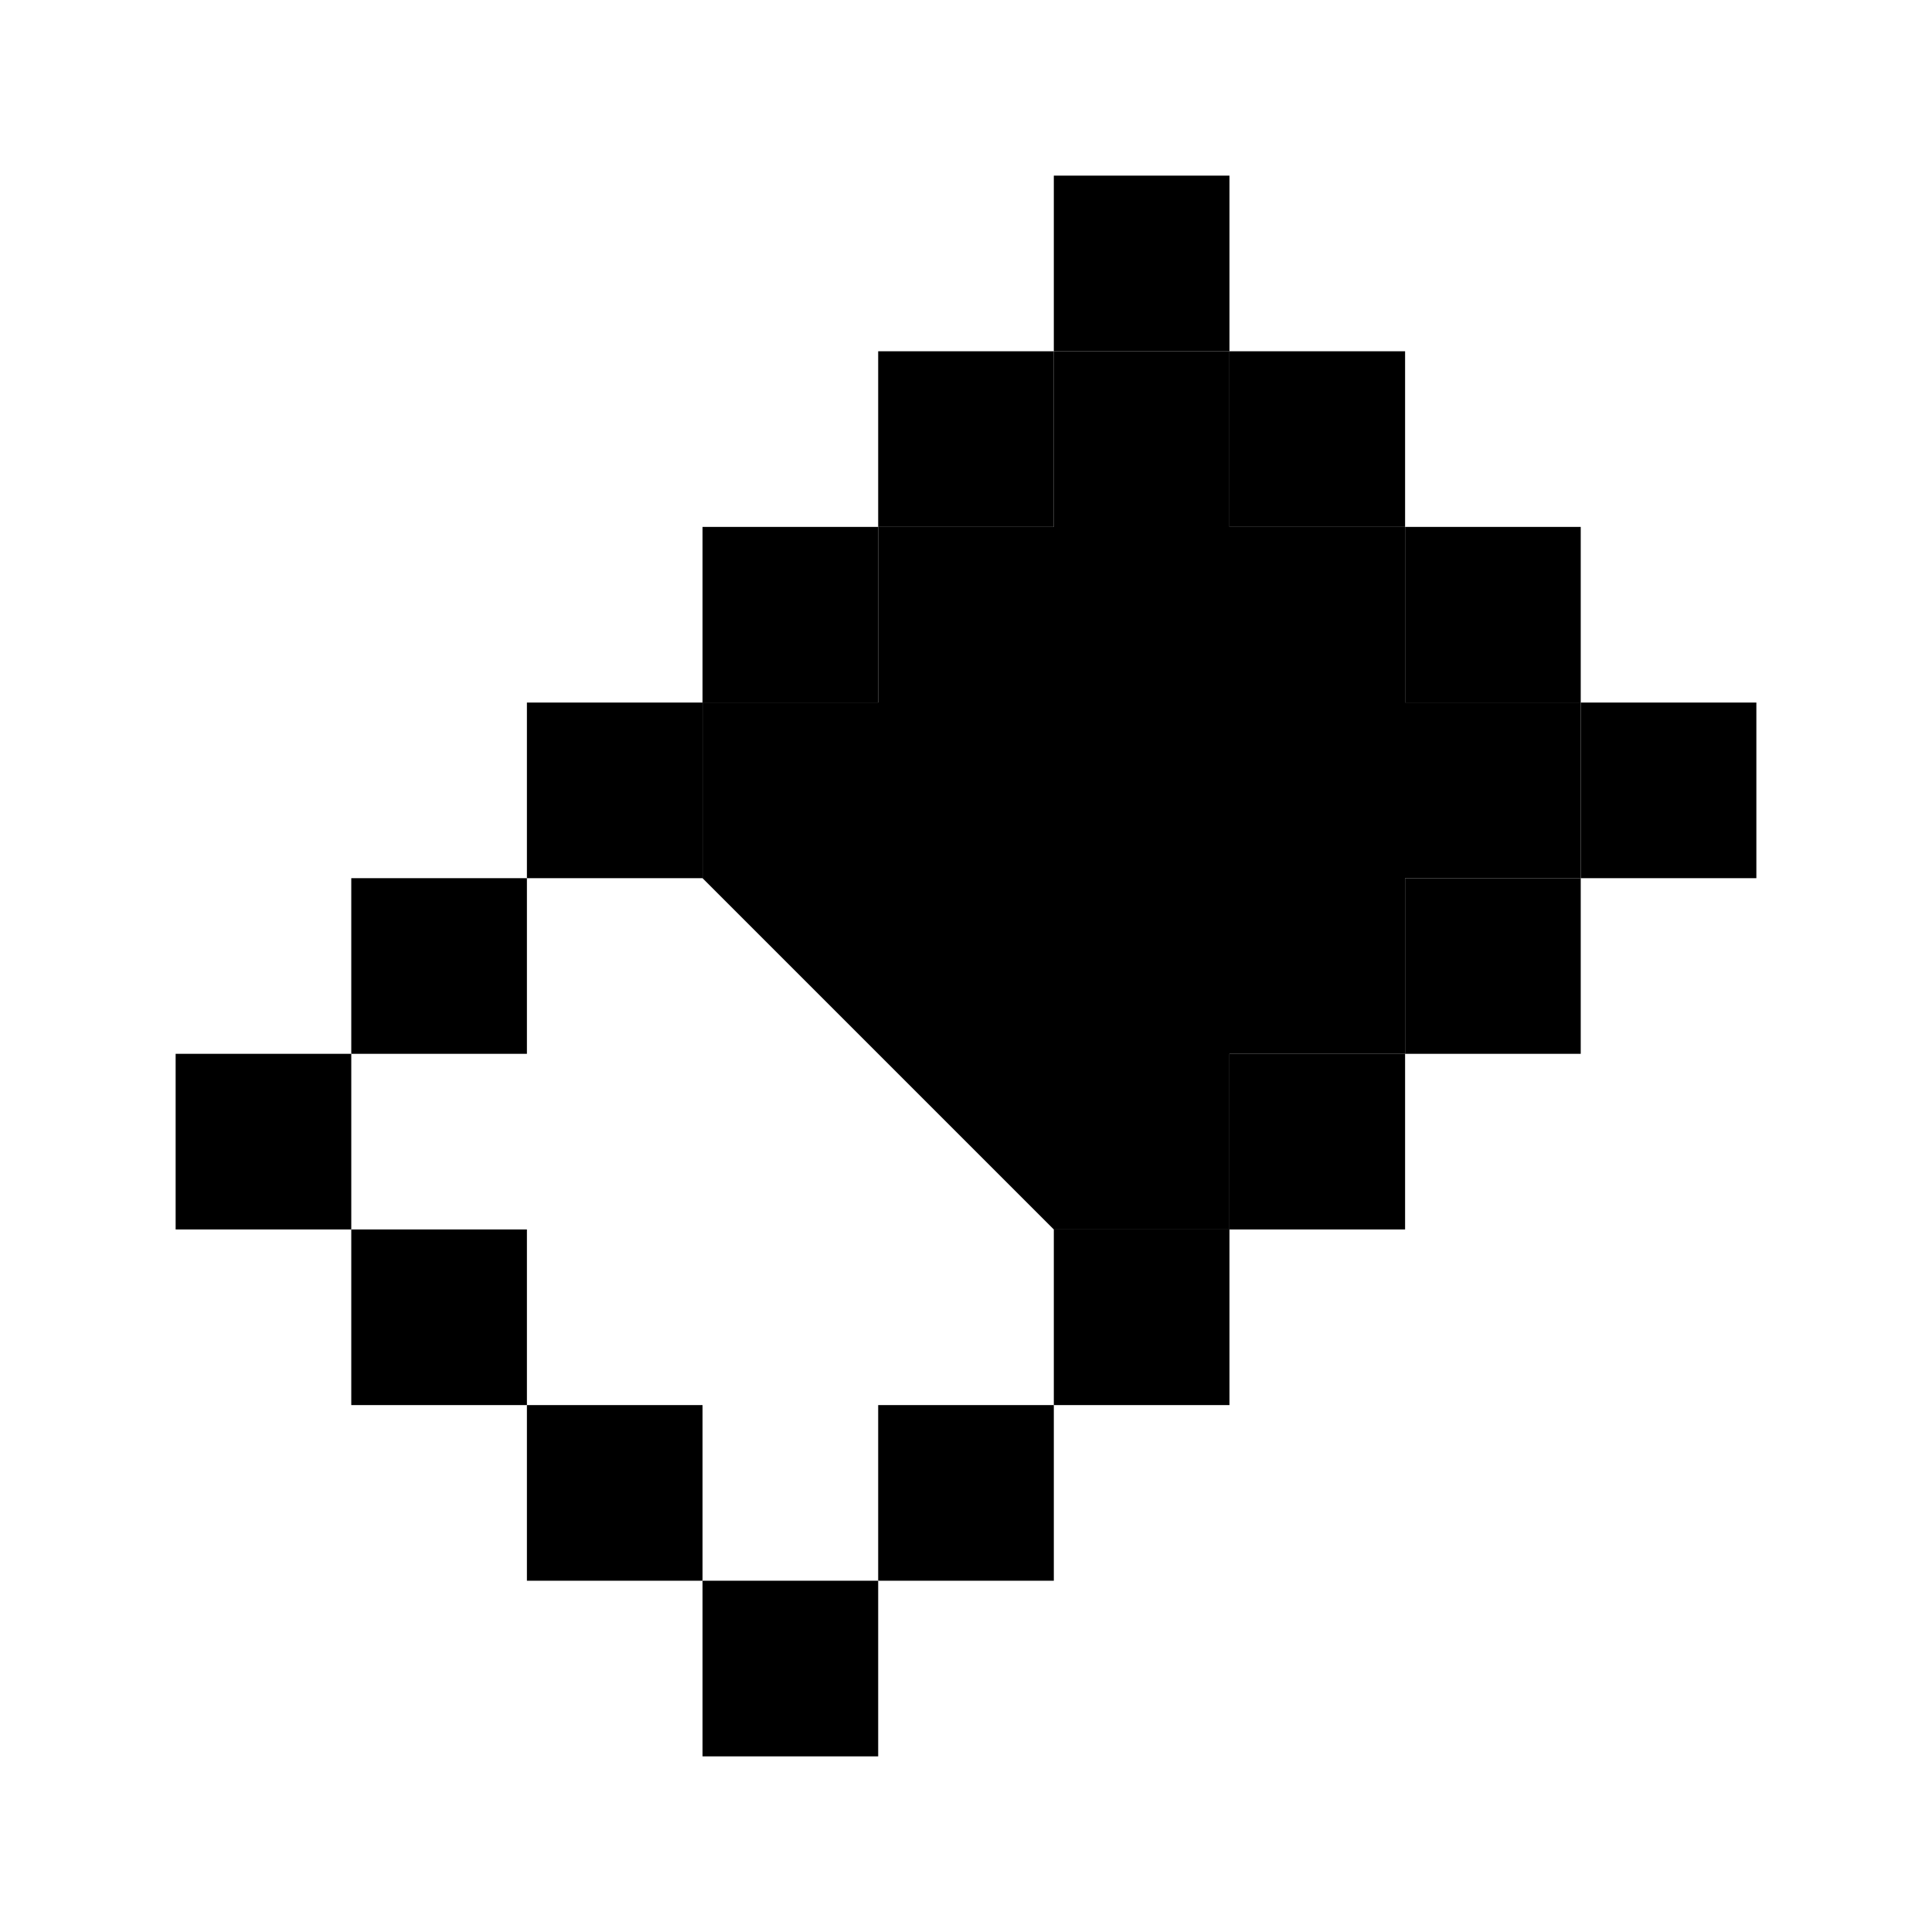 <svg width="22" height="22" viewBox="0 0 22 22" fill="none" xmlns="http://www.w3.org/2000/svg">
<rect x="2" y="12" width="2" height="2" fill="black"/>
<rect x="12" y="2" width="2" height="2" fill="black"/>
<rect x="4" y="10" width="2" height="2" fill="black"/>
<rect x="14" y="12" width="2" height="2" fill="black"/>
<rect x="6" y="8" width="2" height="2" fill="black"/>
<rect x="16" y="10" width="2" height="2" fill="black"/>
<rect x="10" y="16" width="2" height="2" fill="black"/>
<path d="M10 6H12V4H14V6H16V8H18V10H16V12H14V14H12L8 10V8H10V6Z" fill="black"/>
<rect x="8" y="6" width="2" height="2" fill="black"/>
<rect x="12" y="14" width="2" height="2" fill="black"/>
<rect x="10" y="4" width="2" height="2" fill="black"/>
<rect x="4" y="14" width="2" height="2" fill="black"/>
<rect x="14" y="4" width="2" height="2" fill="black"/>
<rect x="6" y="16" width="2" height="2" fill="black"/>
<rect x="16" y="6" width="2" height="2" fill="black"/>
<rect x="8" y="18" width="2" height="2" fill="black"/>
<rect x="18" y="8" width="2" height="2" fill="black"/>
</svg>
